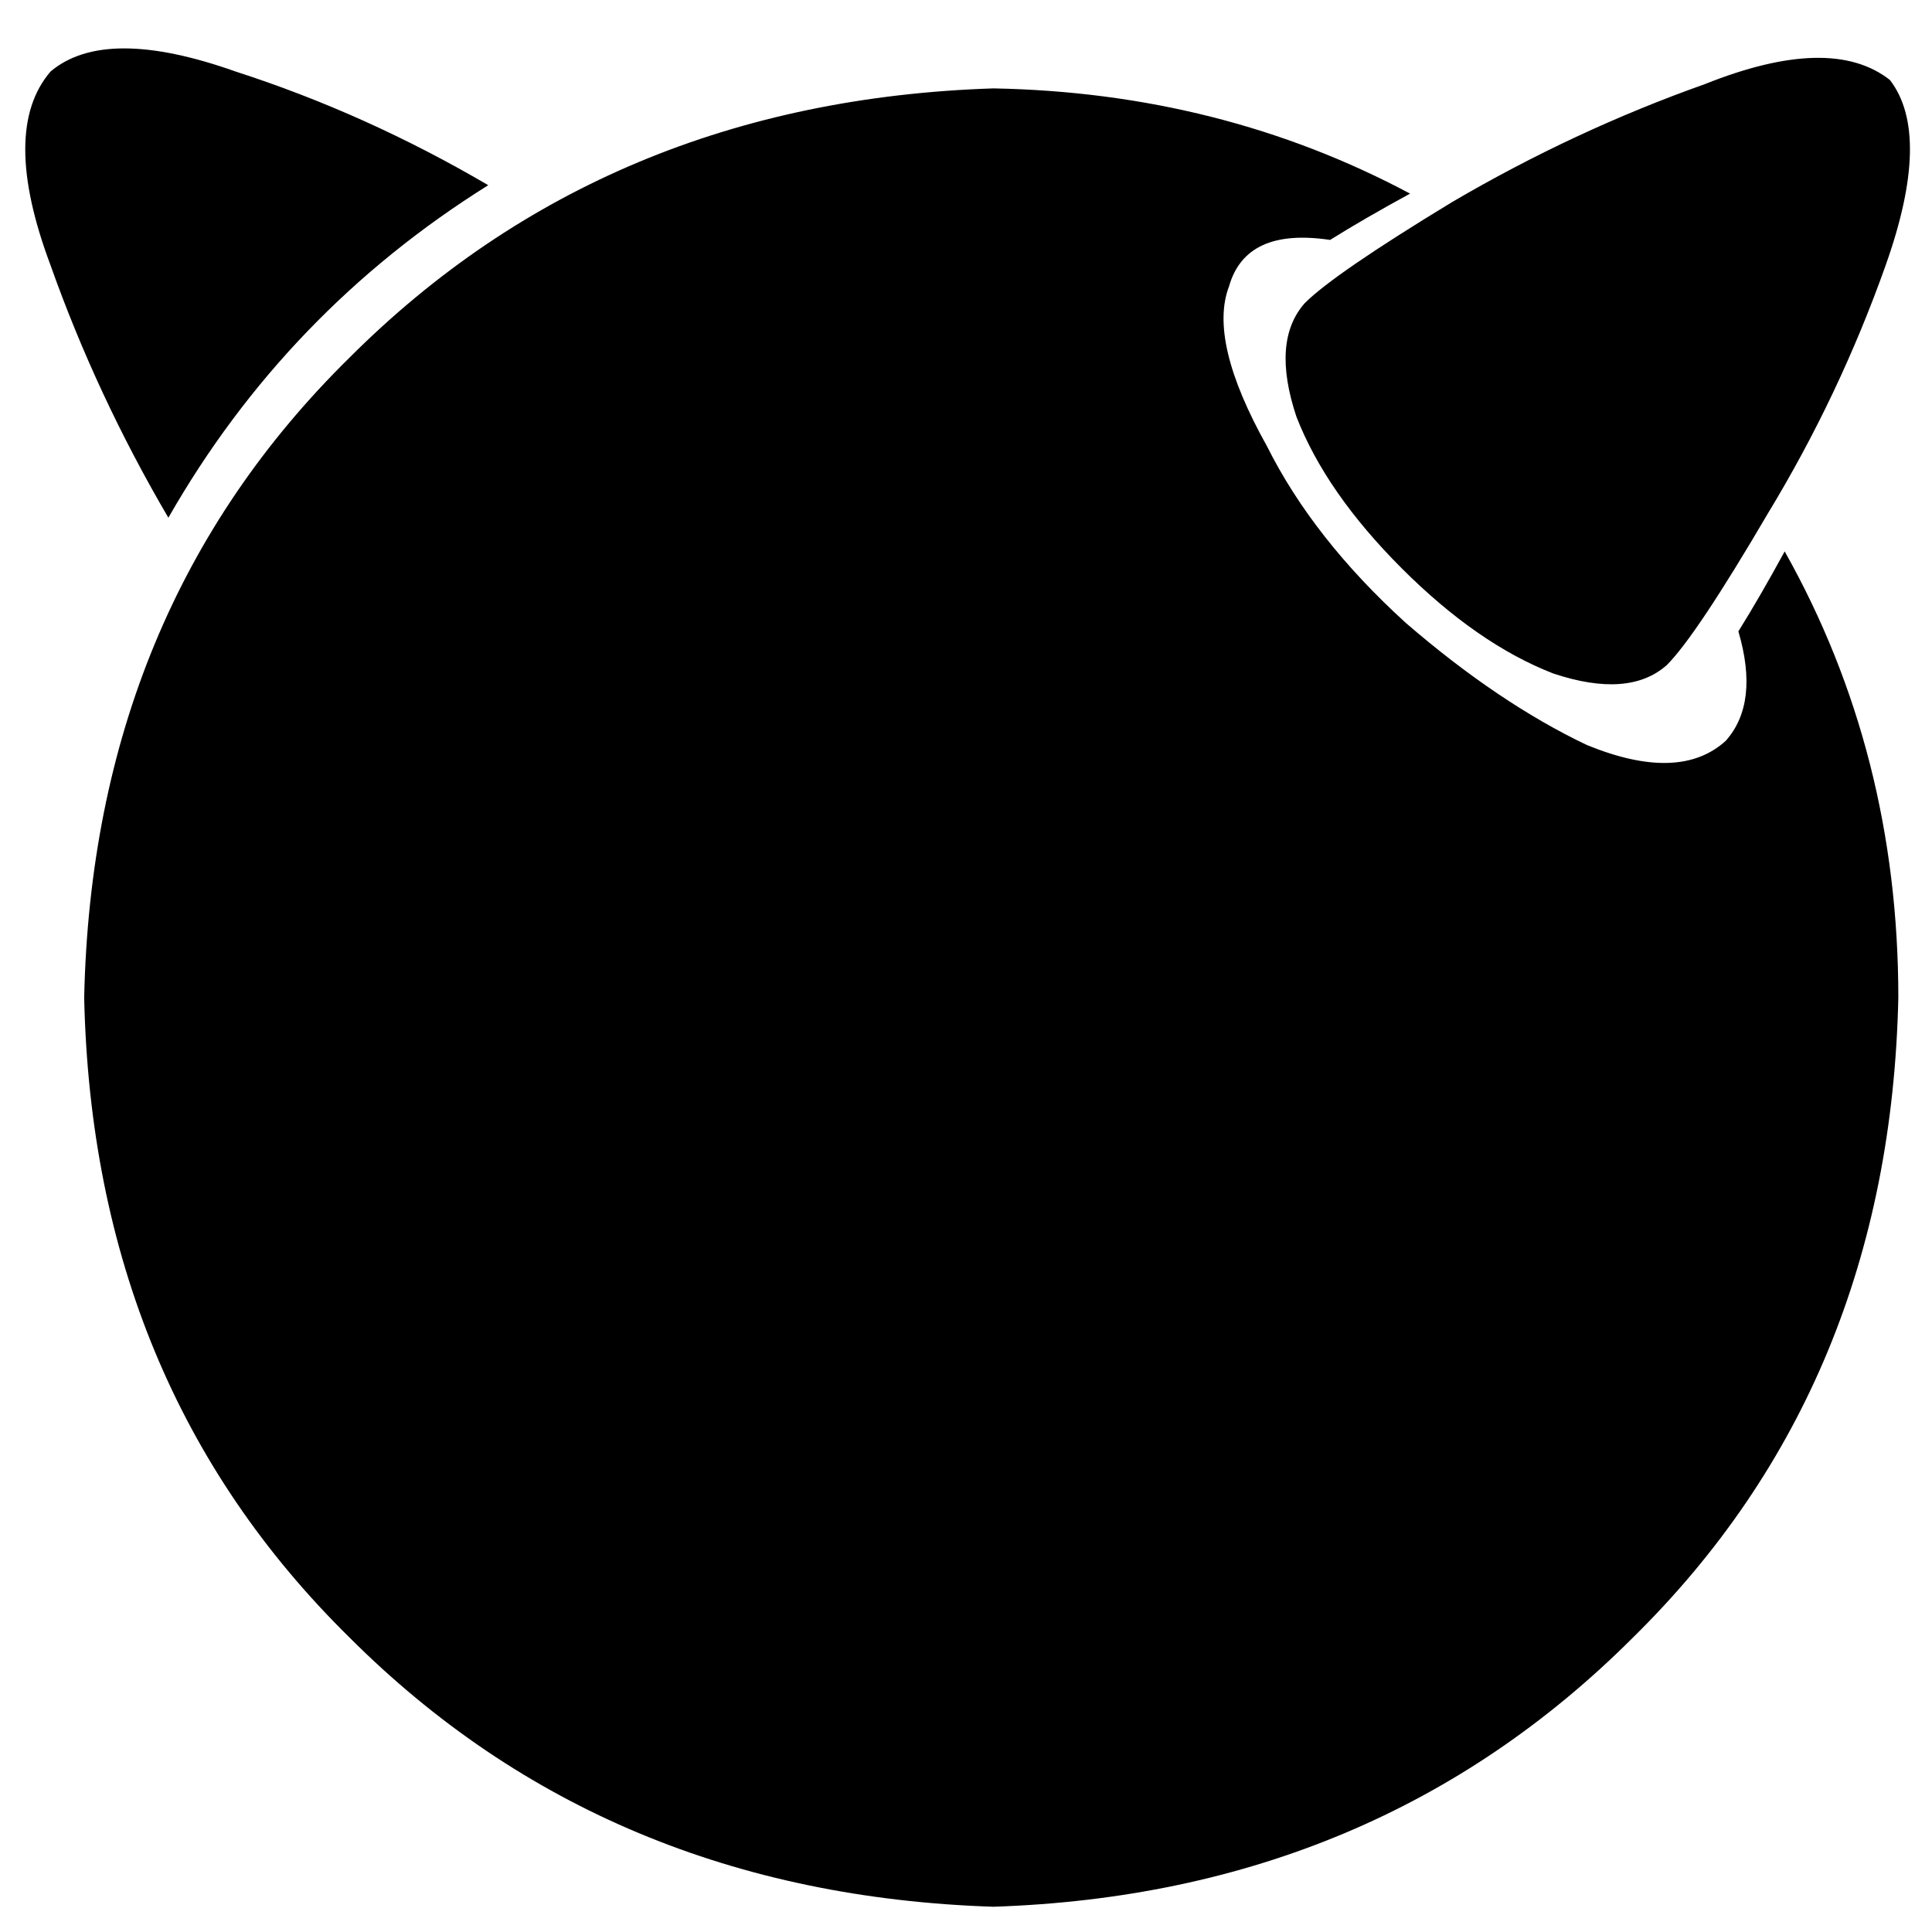 <svg xmlns="http://www.w3.org/2000/svg" viewBox="0 0 512 512">
  <path d="M 345.795 80.314 Q 353.603 72.505 384.837 53.542 L 384.837 53.542 Q 417.185 34.58 451.765 22.309 L 451.765 22.309 Q 485.229 8.924 500.845 21.194 Q 512 35.695 499.73 70.275 Q 487.46 104.854 468.497 136.087 Q 449.534 168.436 441.726 176.244 Q 431.686 185.168 411.608 178.475 Q 391.529 170.667 371.451 150.588 Q 351.373 130.51 343.564 110.431 Q 336.871 90.353 345.795 80.314 L 345.795 80.314 Z M 129.394 49.081 Q 97.046 30.118 62.466 18.963 L 62.466 18.963 Q 27.887 6.693 13.386 18.963 Q 0 34.58 13.386 70.275 Q 25.656 104.854 44.619 137.203 Q 75.852 82.545 129.394 49.081 L 129.394 49.081 Z M 460.688 167.32 Q 466.266 186.283 457.342 196.322 Q 445.072 207.477 420.532 197.438 Q 397.107 186.283 372.566 165.089 Q 348.026 142.78 335.756 118.24 Q 320.139 90.353 325.717 75.852 Q 330.179 60.235 352.488 63.582 Q 361.412 58.004 373.682 51.312 Q 323.486 24.54 263.251 23.425 Q 160.627 26.771 92.584 94.815 Q 24.54 161.743 22.309 264.366 Q 24.54 366.989 92.584 433.917 Q 160.627 501.961 263.251 505.307 Q 364.758 501.961 432.802 433.917 Q 500.845 366.989 503.076 264.366 Q 503.076 199.669 472.959 146.126 Q 466.266 158.397 460.688 167.32 L 460.688 167.32 Z" />
</svg>